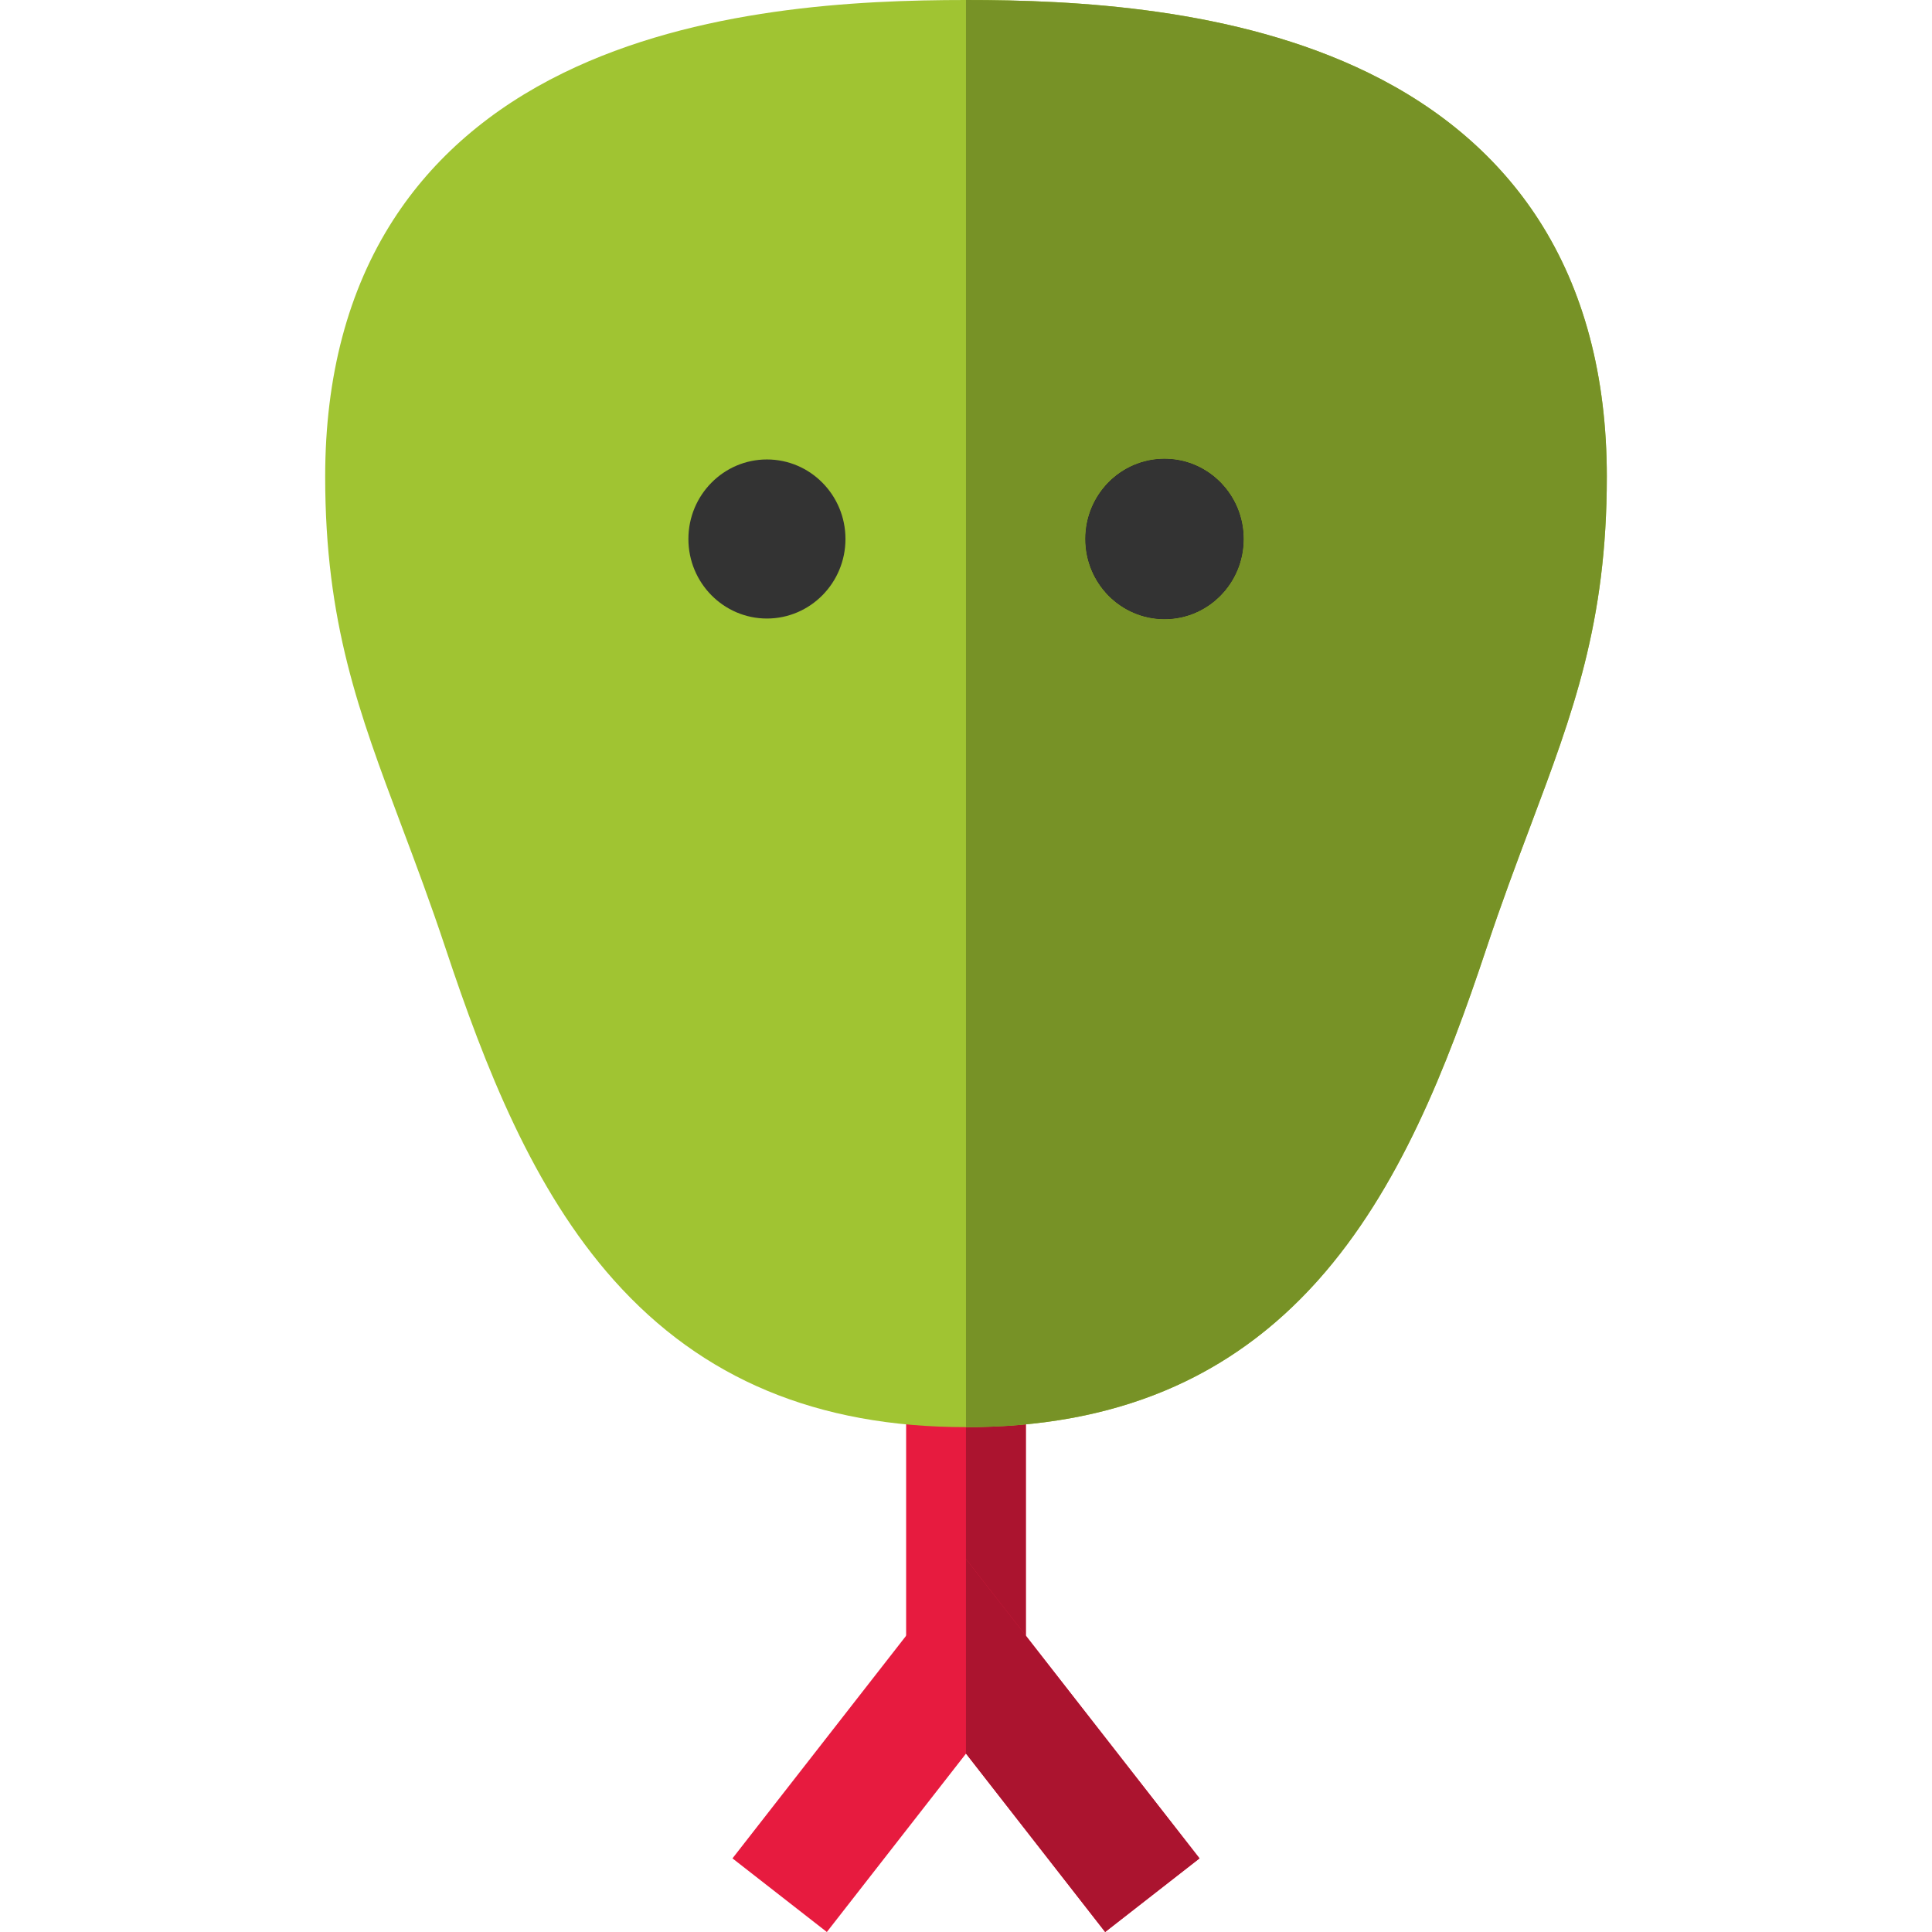 <?xml version="1.0" encoding="iso-8859-1"?>
<!-- Generator: Adobe Illustrator 19.0.0, SVG Export Plug-In . SVG Version: 6.00 Build 0)  -->
<svg version="1.1" id="Layer_1" xmlns="http://www.w3.org/2000/svg" xmlns:xlink="http://www.w3.org/1999/xlink" x="0px" y="0px"
	 viewBox="0 0 512 512" style="enable-background:new 0 0 512 512;" xml:space="preserve">
<g>
	<polyline style="fill:#E71B3F;" points="271.856,438.932 240.134,438.932 240.134,362.349 271.856,362.349 271.856,438.932 	"/>
	<polyline style="fill:#E71B3F;" points="292.877,512 256.001,464.722 219.123,512 194.112,492.49 256.001,413.148 317.889,492.49 
		292.877,512 	"/>
</g>
<g>
	<polyline style="fill:#AB142F;" points="271.856,362.349 255.996,362.349 255.996,413.154 256.001,413.148 271.856,433.474 
		271.856,377.476 271.856,362.349 	"/>
	<polyline style="fill:#AB142F;" points="256.001,413.148 255.996,413.154 255.996,464.73 256.001,464.722 292.877,512 
		317.889,492.49 271.856,433.474 256.001,413.148 	"/>
</g>
<path style="fill:#A0C432;" d="M256,378.209c-39.396,0-69.909-12.728-93.281-38.911c-21.525-24.116-34.173-56.533-44.635-87.971
	c-4.033-12.12-7.928-22.486-11.693-32.51c-11.295-30.063-20.215-53.807-20.215-92.497c0-26.57,6.073-49.471,18.052-68.062
	c10.551-16.376,25.716-29.477,45.072-38.939C184.726,2.004,227.162,0,256,0c28.837,0,71.273,2.004,106.7,19.319
	c19.355,9.461,34.52,22.563,45.072,38.939c11.979,18.592,18.052,41.492,18.052,68.062c0,38.691-8.921,62.434-20.214,92.497
	c-3.766,10.024-7.662,20.39-11.694,32.51c-10.462,31.438-23.11,63.855-44.634,87.971C325.908,365.482,295.395,378.209,256,378.209"
	/>
<path style="fill:#333333;" d="M182.433,142.835c0-11.645,9.334-21.075,20.806-21.075c11.486,0,20.818,9.431,20.818,21.075
	c0,11.643-9.333,21.082-20.818,21.082C191.768,163.917,182.433,154.478,182.433,142.835z"/>
<path d="M329.57,142.835c0-11.73-9.396-21.239-20.963-21.239c-11.582,0-20.977,9.509-20.977,21.239s9.396,21.239,20.977,21.239
	C320.174,164.074,329.57,154.566,329.57,142.835"/>
<path style="fill:#BDBDBF;" d="M256.001,464.722l-0.005,0.006l0,0L256.001,464.722 M271.856,377.476L271.856,377.476v55.999
	l46.033,59.015l-46.033-59.015V377.476 M348.097,340.607c-0.001,0.001-0.003,0.003-0.004,0.004
	C348.095,340.609,348.095,340.609,348.097,340.607 M348.573,340.084c-0.003,0.003-0.006,0.006-0.008,0.01
	C348.568,340.091,348.569,340.088,348.573,340.084 M348.822,339.809c-0.011,0.011-0.02,0.022-0.03,0.033
	C348.801,339.833,348.812,339.821,348.822,339.809 M349.06,339.545c-0.008,0.009-0.017,0.018-0.025,0.027
	C349.042,339.564,349.053,339.553,349.06,339.545 M256,0h-0.004C255.997,0,255.998,0,256,0c28.837,0,71.273,2.004,106.7,19.319
	c19.355,9.461,34.52,22.563,45.072,38.939c11.979,18.592,18.052,41.492,18.052,68.062l0,0c0-26.57-6.073-49.471-18.052-68.062
	c-10.551-16.376-25.716-29.477-45.072-38.939C327.273,2.004,284.836,0,256,0"/>
<path style="fill:#779226;" d="M308.608,164.074c-11.582,0-20.977-9.509-20.977-21.239s9.395-21.239,20.977-21.239
	c11.567,0,20.963,9.509,20.963,21.239S320.174,164.074,308.608,164.074 M256,0c-0.002,0-0.002,0-0.004,0c0,0,0,374.776,0,378.209
	c9.66,0,15.86-0.734,15.86-0.734l0,0v-0.009c31.225-2.989,56.292-15.124,76.237-36.855c0.001-0.001,0.003-0.003,0.004-0.004
	c0.155-0.169,0.313-0.342,0.467-0.513c0.003-0.003,0.006-0.006,0.008-0.01c0.073-0.08,0.146-0.161,0.219-0.241
	c0.01-0.011,0.02-0.022,0.03-0.033c0.072-0.079,0.142-0.158,0.214-0.237c0.008-0.01,0.017-0.018,0.025-0.027
	c0.074-0.082,0.146-0.163,0.22-0.245c21.525-24.116,34.173-56.533,44.634-87.971c4.033-12.12,7.928-22.486,11.694-32.51
	c11.294-30.063,20.214-53.807,20.214-92.497c0-26.57-6.073-49.471-18.052-68.062c-10.551-16.376-25.716-29.477-45.072-38.939
	C327.273,2.004,284.836,0,256,0"/>
<path style="fill:#333333;" d="M308.608,121.596c-11.582,0-20.977,9.509-20.977,21.239s9.396,21.239,20.977,21.239
	c11.567,0,20.963-9.509,20.963-21.239S320.174,121.596,308.608,121.596"/>
<g>
</g>
<g>
</g>
<g>
</g>
<g>
</g>
<g>
</g>
<g>
</g>
<g>
</g>
<g>
</g>
<g>
</g>
<g>
</g>
<g>
</g>
<g>
</g>
<g>
</g>
<g>
</g>
<g>
</g>
</svg>
